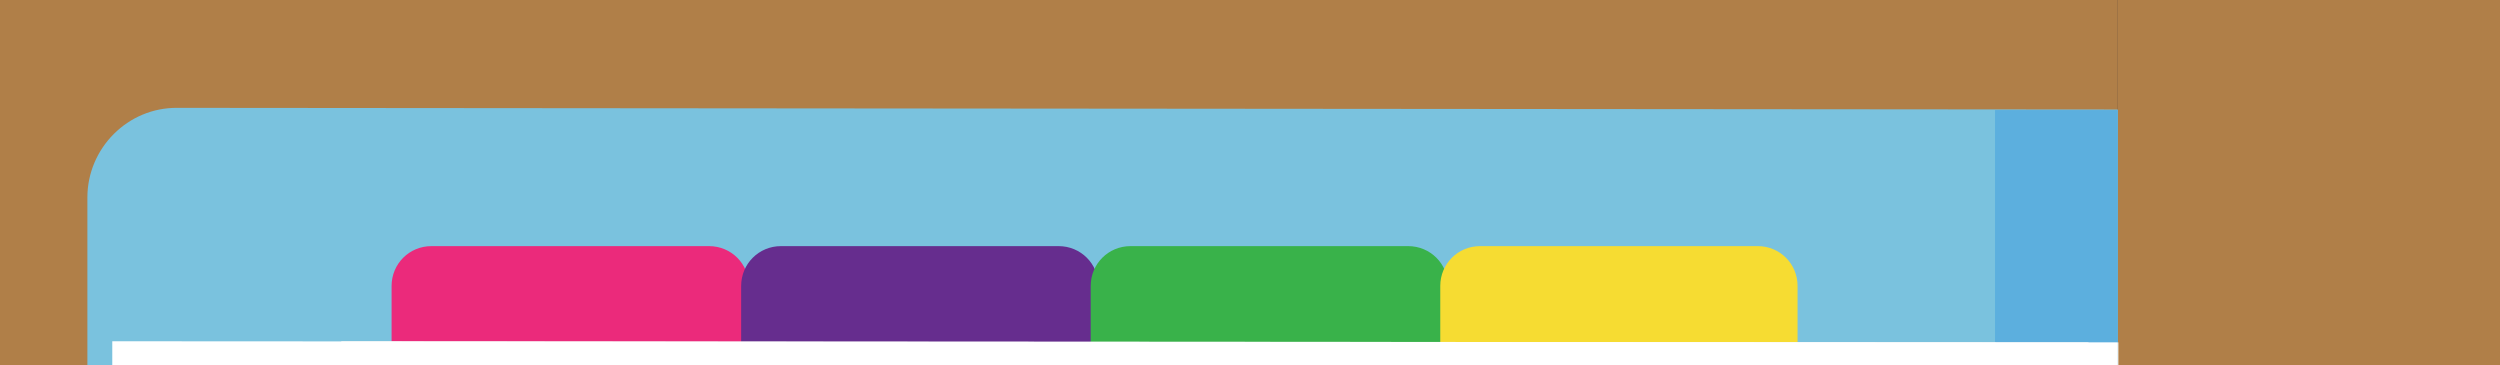 <?xml version="1.0" encoding="utf-8"?>
<!-- Generator: Adobe Illustrator 19.1.0, SVG Export Plug-In . SVG Version: 6.00 Build 0)  -->
<svg version="1.1" id="Layer_1" xmlns="http://www.w3.org/2000/svg" xmlns:xlink="http://www.w3.org/1999/xlink" x="0px" y="0px"
	 width="452px" height="66px" viewBox="-253 248 452 66" style="enable-background:new -253 248 452 66;" xml:space="preserve" preserveAspectRatio="none">
<rect x="-253" y="248" width="452" height="66" fill="#333333" stroke="none"/>
<style type="text/css">
	.st0{fill:#B07F48;}
	.st1{fill:#845F37;}
	.st2{fill:#7AC2DE;}
	.st3{fill:#5CAFDE;}
	.st4{fill:#EB2A7B;}
	.st5{fill:#662D8E;}
	.st6{fill:#39B24A;}
	.st7{fill:#F6DC32;}
	.st8{fill:#F0F1F2;}
	.st9{fill:#FFFFFF;}
</style>
<rect x="-253" y="248" class="st0" width="382.9" height="66"/>
<rect x="129.9" y="248" class="st0" width="69.1" height="66"/>
<path class="st1" d="M129.9,314v-42.2l-346.3-0.3c-9-0.1-16.3,7.3-16.3,16.2V314"/>
<path class="st2" d="M-220.9,267.5c-9-0.1-16.3,7.3-16.3,16.2V314h367.1v-46.2L-220.9,267.5z"/>
<polyline class="st3" points="129.9,314 129.9,267.9 107.7,267.9 107.7,314 "/>
<path class="st4" d="M-117.6,314v-14.3c0-4-3.2-7.2-7.2-7.2H-175c-4,0-7.2,3.2-7.2,7.2V314"/>
<path class="st5" d="M-54.4,314v-14.3c0-4-3.2-7.2-7.2-7.2h-50.2c-4,0-7.2,3.2-7.2,7.2V314"/>
<path class="st6" d="M8.8,314v-14.3c0-4-3.2-7.2-7.2-7.2h-50.2c-4,0-7.2,3.2-7.2,7.2V314"/>
<path class="st7" d="M72,314v-14.3c0-4-3.2-7.2-7.2-7.2H14.6c-4,0-7.2,3.2-7.2,7.2V314"/>
<polyline class="st8" points="124.6,314 124.6,309.9 -191.3,309.7 -191.3,314 "/>
<polyline class="st9" points="129.9,314 129.9,309.9 -232.7,309.7 -232.7,314 "/>
<polyline class="st9" points="130,314 130,309.9 129.9,309.9 129.9,314 "/>
</svg>
